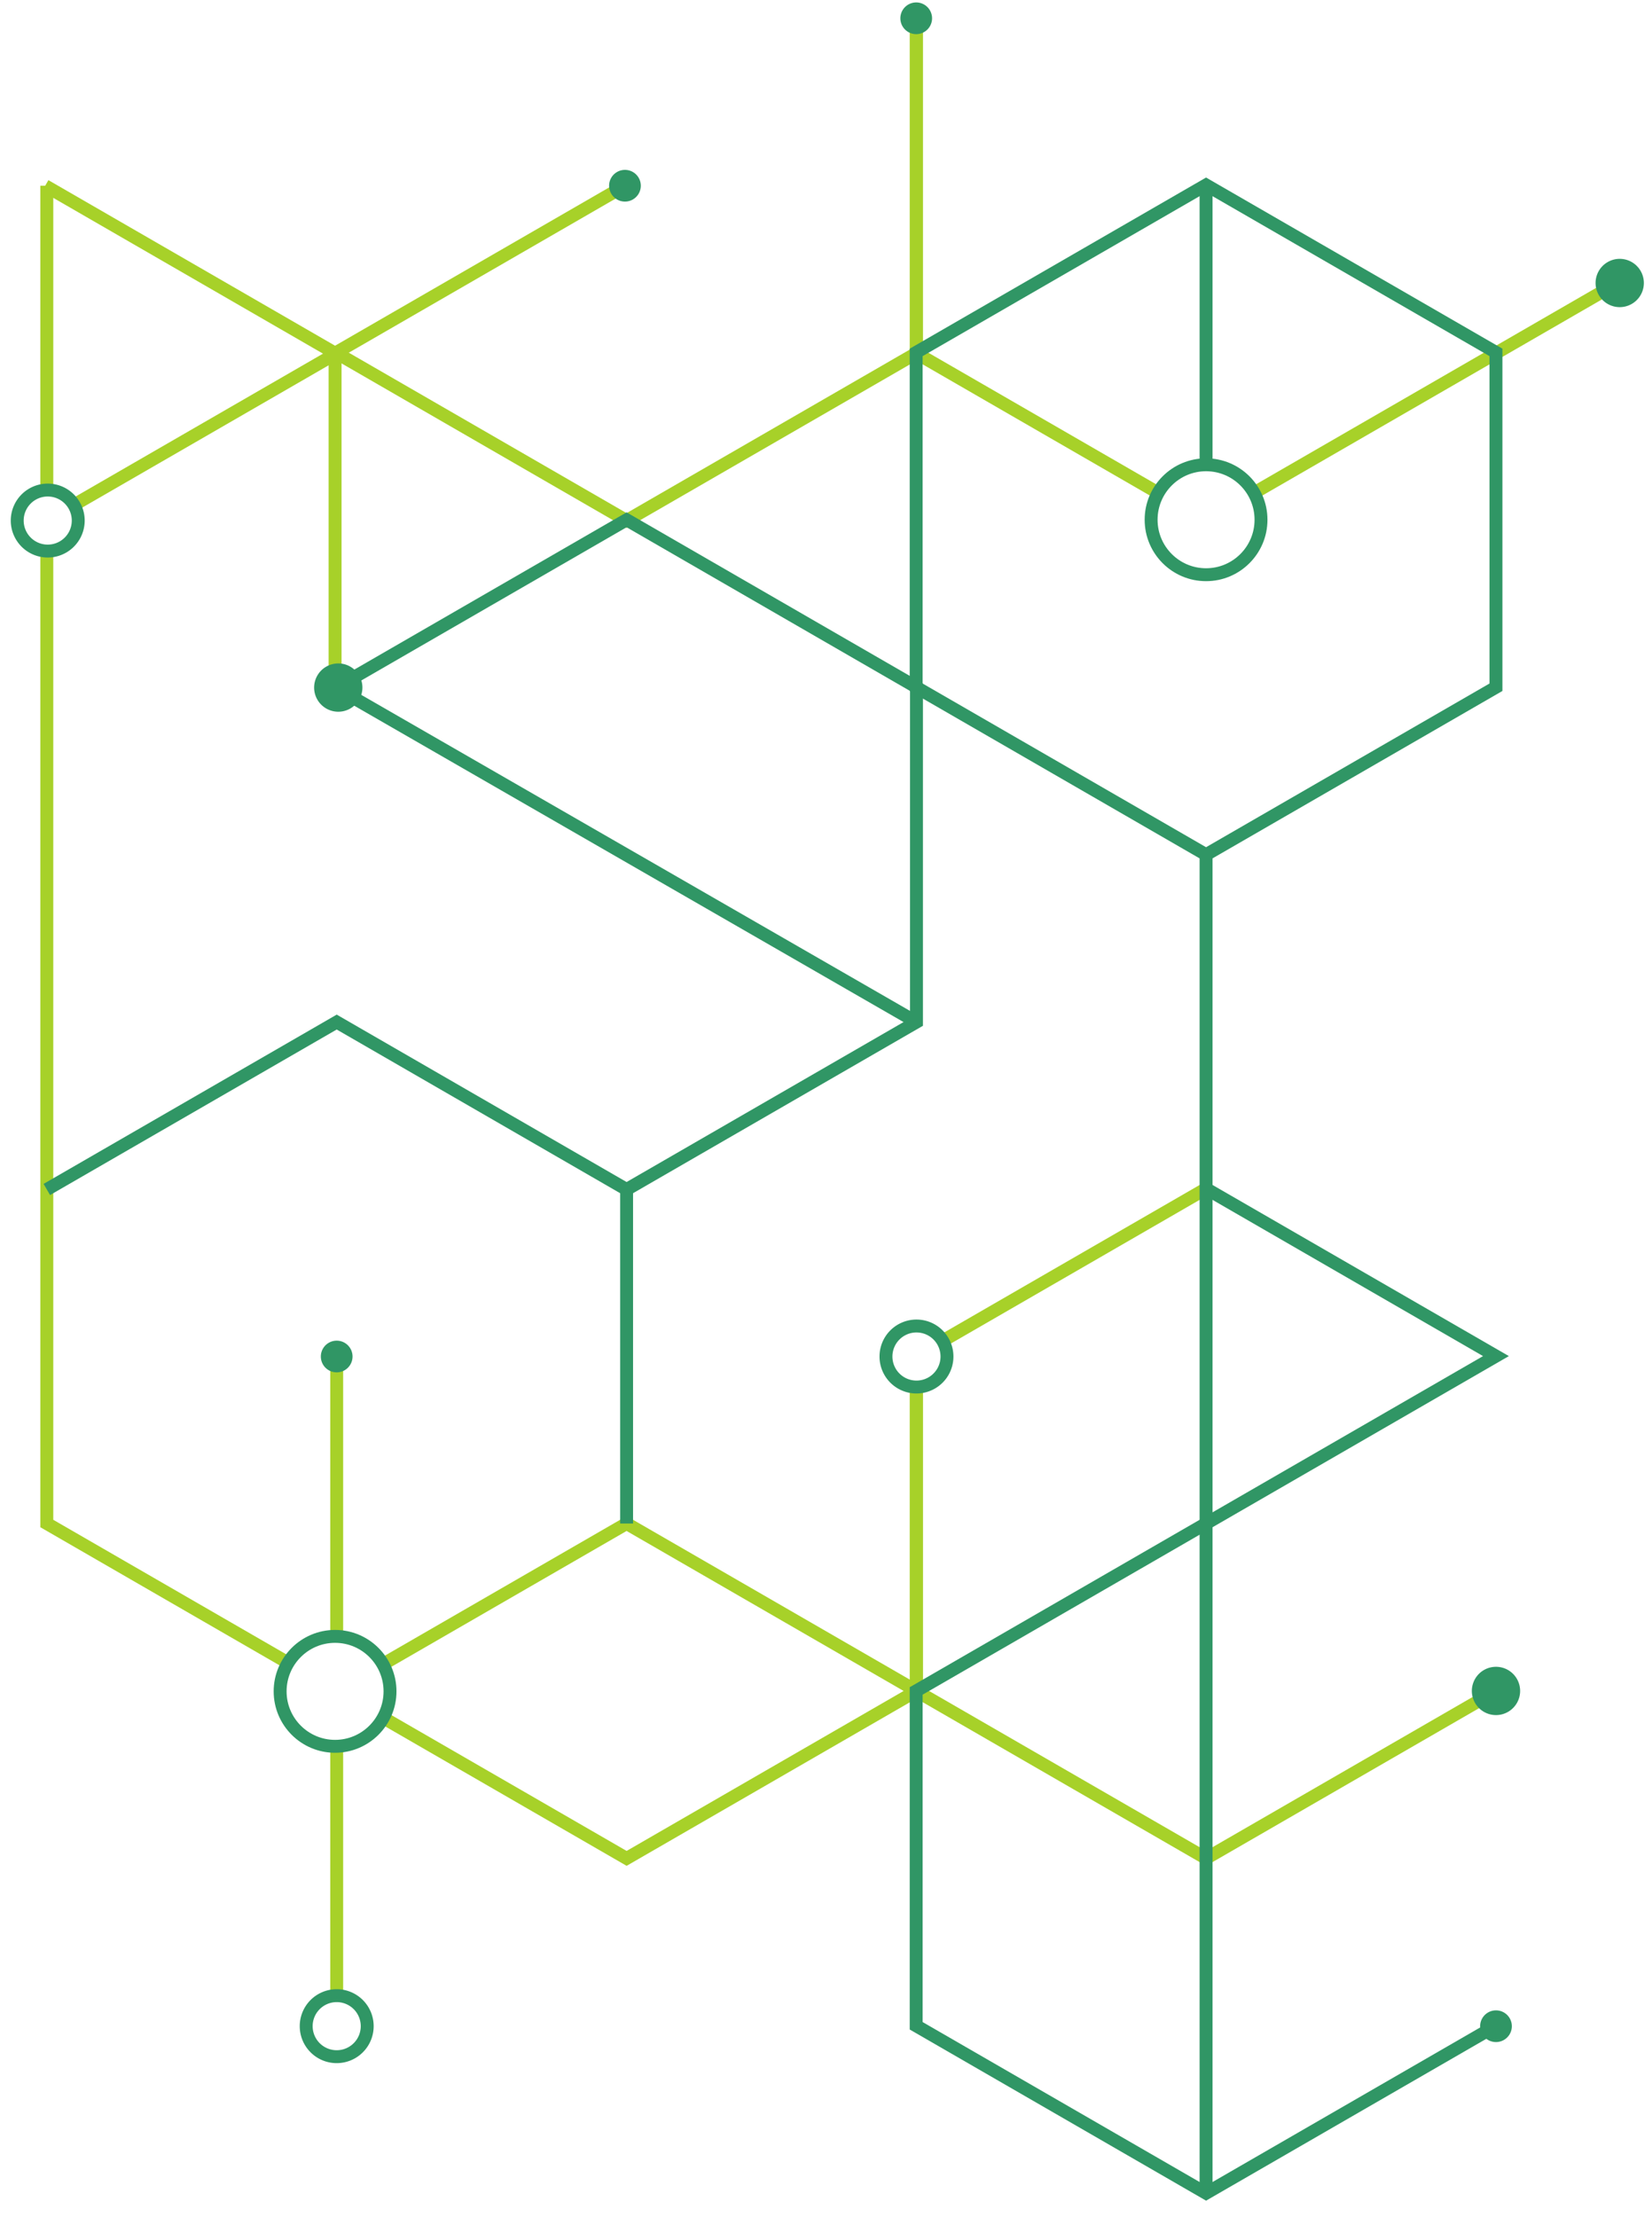 <svg xmlns="http://www.w3.org/2000/svg" width="325" height="436" viewBox="0 0 325 436"><g><g><g><g><path fill="none" stroke="#a7d129" stroke-miterlimit="50" stroke-width="2.54" d="M65.92 69.46v65.702"/></g><g><path fill="none" stroke="#a7d129" stroke-miterlimit="50" stroke-width="2.54" d="M9.21 96.21V36.53"/></g><g><path fill="none" stroke="#a7d129" stroke-miterlimit="50" stroke-width="2.54" d="M56.686 327.04v0L9.21 299.631v0V108.29v0"/></g><g><path fill="none" stroke="#a7d129" stroke-miterlimit="50" stroke-width="2.54" d="M66.24 392.494V343.45"/></g><g><path fill="none" stroke="#a7d129" stroke-miterlimit="50" stroke-width="2.54" d="M75.4 337.849v0l47.877 27.642v0l57.031-32.927v0-59.774 0"/></g><g><path fill="none" stroke="#a7d129" stroke-miterlimit="50" stroke-width="2.54" d="M185.45 263.701l51.825-29.921"/></g><g><path fill="none" stroke="#a7d129" stroke-miterlimit="50" stroke-width="2.54" d="M294.302 332.563v0l-57.031 32.927v0l-57.031-32.926v0-59.774 0"/></g><g><path fill="none" stroke="#a7d129" stroke-miterlimit="50" stroke-width="2.54" d="M180.301 332.557v0L123.27 299.63v0l-48.04 27.736v0"/></g><g><path fill="none" stroke="#a7d129" stroke-miterlimit="50" stroke-width="2.54" d="M8.89 36.53v0l57.03 32.927v0l57.032-32.927v0"/></g><g><path fill="none" stroke="#a7d129" stroke-miterlimit="50" stroke-width="2.54" d="M14.54 99.311L66.243 69.46"/></g><g><path fill="none" stroke="#a7d129" stroke-miterlimit="50" stroke-width="2.54" d="M66.24 69.454v0l57.03 32.927v0l57.032-32.927v0V3.6v0"/></g><g><path fill="none" stroke="#a7d129" stroke-miterlimit="50" stroke-width="2.54" d="M246.71 96.936L318.653 55.4"/></g><g><path fill="none" stroke="#a7d129" stroke-miterlimit="50" stroke-width="2.54" d="M180.24 3.6v65.854l47.49 27.417v0"/></g><g><path fill="none" stroke="#a7d129" stroke-miterlimit="50" stroke-width="2.54" d="M66.24 321.834V266.79"/></g><g><g><path fill="#309665" d="M71.297 135.158a4.749 4.749 0 1 1-9.497 0 4.749 4.749 0 0 1 9.497 0"/></g><g><path fill="#309665" d="M299.057 332.559a4.748 4.748 0 1 1-9.497 0 4.748 4.748 0 0 1 9.497 0"/></g><g><path fill="#309665" d="M323.397 55.588a4.749 4.749 0 1 1-9.497 0 4.749 4.749 0 0 1 9.497 0"/></g><g><path fill="#309665" d="M183.366 3.598a3.118 3.118 0 1 1-6.236 0 3.118 3.118 0 0 1 6.236 0"/></g><g><path fill="#309665" d="M126.066 36.528a3.118 3.118 0 1 1-6.236 0 3.118 3.118 0 0 1 6.236 0"/></g><g><path fill="#309665" d="M69.356 266.788a3.118 3.118 0 1 1-6.236 0 3.118 3.118 0 0 1 6.236 0"/></g><g><path fill="#309665" d="M297.426 398.498a3.118 3.118 0 1 1-6.236 0 3.118 3.118 0 0 1 6.236 0"/></g><g><path fill="none" stroke="#309665" stroke-miterlimit="50" stroke-width="2.54" d="M294.302 398.414v0l-57.031 32.927v0l-57.031-32.927v0-65.854 0l114.062-65.854v0l-57.031-32.926v0"/></g><g><path fill="none" stroke="#309665" stroke-miterlimit="50" stroke-width="2.54" d="M9.21 233.936v0l57.032-32.926v0l57.03 32.926v65.696"/></g><g><path fill="none" stroke="#309665" stroke-miterlimit="50" stroke-width="2.54" d="M180.24 69.308v65.854l57.03 32.925v0l57.032-32.926v0-65.854 0L237.27 36.38v0z"/></g><g><path fill="none" stroke="#309665" stroke-miterlimit="50" stroke-width="2.54" d="M237.27 431.346V168.09"/></g><g><path fill="none" stroke="#309665" stroke-miterlimit="50" stroke-width="2.54" d="M65.92 135.16l114.383 65.854"/></g><g><path fill="none" stroke="#309665" stroke-miterlimit="50" stroke-width="2.54" d="M76.729 332.64c0 5.97-4.84 10.81-10.81 10.81-5.969 0-10.809-4.84-10.809-10.81 0-5.97 4.84-10.81 10.809-10.81 5.97 0 10.81 4.84 10.81 10.81z"/></g><g><path fill="none" stroke="#309665" stroke-miterlimit="50" stroke-width="2.54" d="M248.079 102.22c0 5.97-4.84 10.81-10.81 10.81-5.969 0-10.809-4.84-10.809-10.81 0-5.97 4.84-10.81 10.809-10.81 5.97 0 10.81 4.84 10.81 10.81z"/></g><g><path fill="none" stroke="#309665" stroke-miterlimit="50" stroke-width="2.54" d="M186.3 266.79a6 6 0 1 1-12.002-.002 6 6 0 0 1 12.002.002z"/></g><g><path fill="none" stroke="#309665" stroke-miterlimit="50" stroke-width="2.54" d="M72.241 398.49a6 6 0 1 1-12.002-.002 6 6 0 0 1 12.002.002z"/></g><g><path fill="none" stroke="#309665" stroke-miterlimit="50" stroke-width="2.54" d="M15.391 102.38a6 6 0 1 1-12.002-.002 6 6 0 0 1 12.002.002z"/></g><g><path fill="none" stroke="#309665" stroke-miterlimit="50" stroke-width="2.54" d="M237.27 36.38v55.031"/></g><g><path fill="none" stroke="#309665" stroke-miterlimit="50" stroke-width="2.54" d="M123.27 233.937v0l57.031-32.927v0-65.853 0L123.27 102.23v0l-57.03 32.927v0"/></g></g></g></g></g></svg>